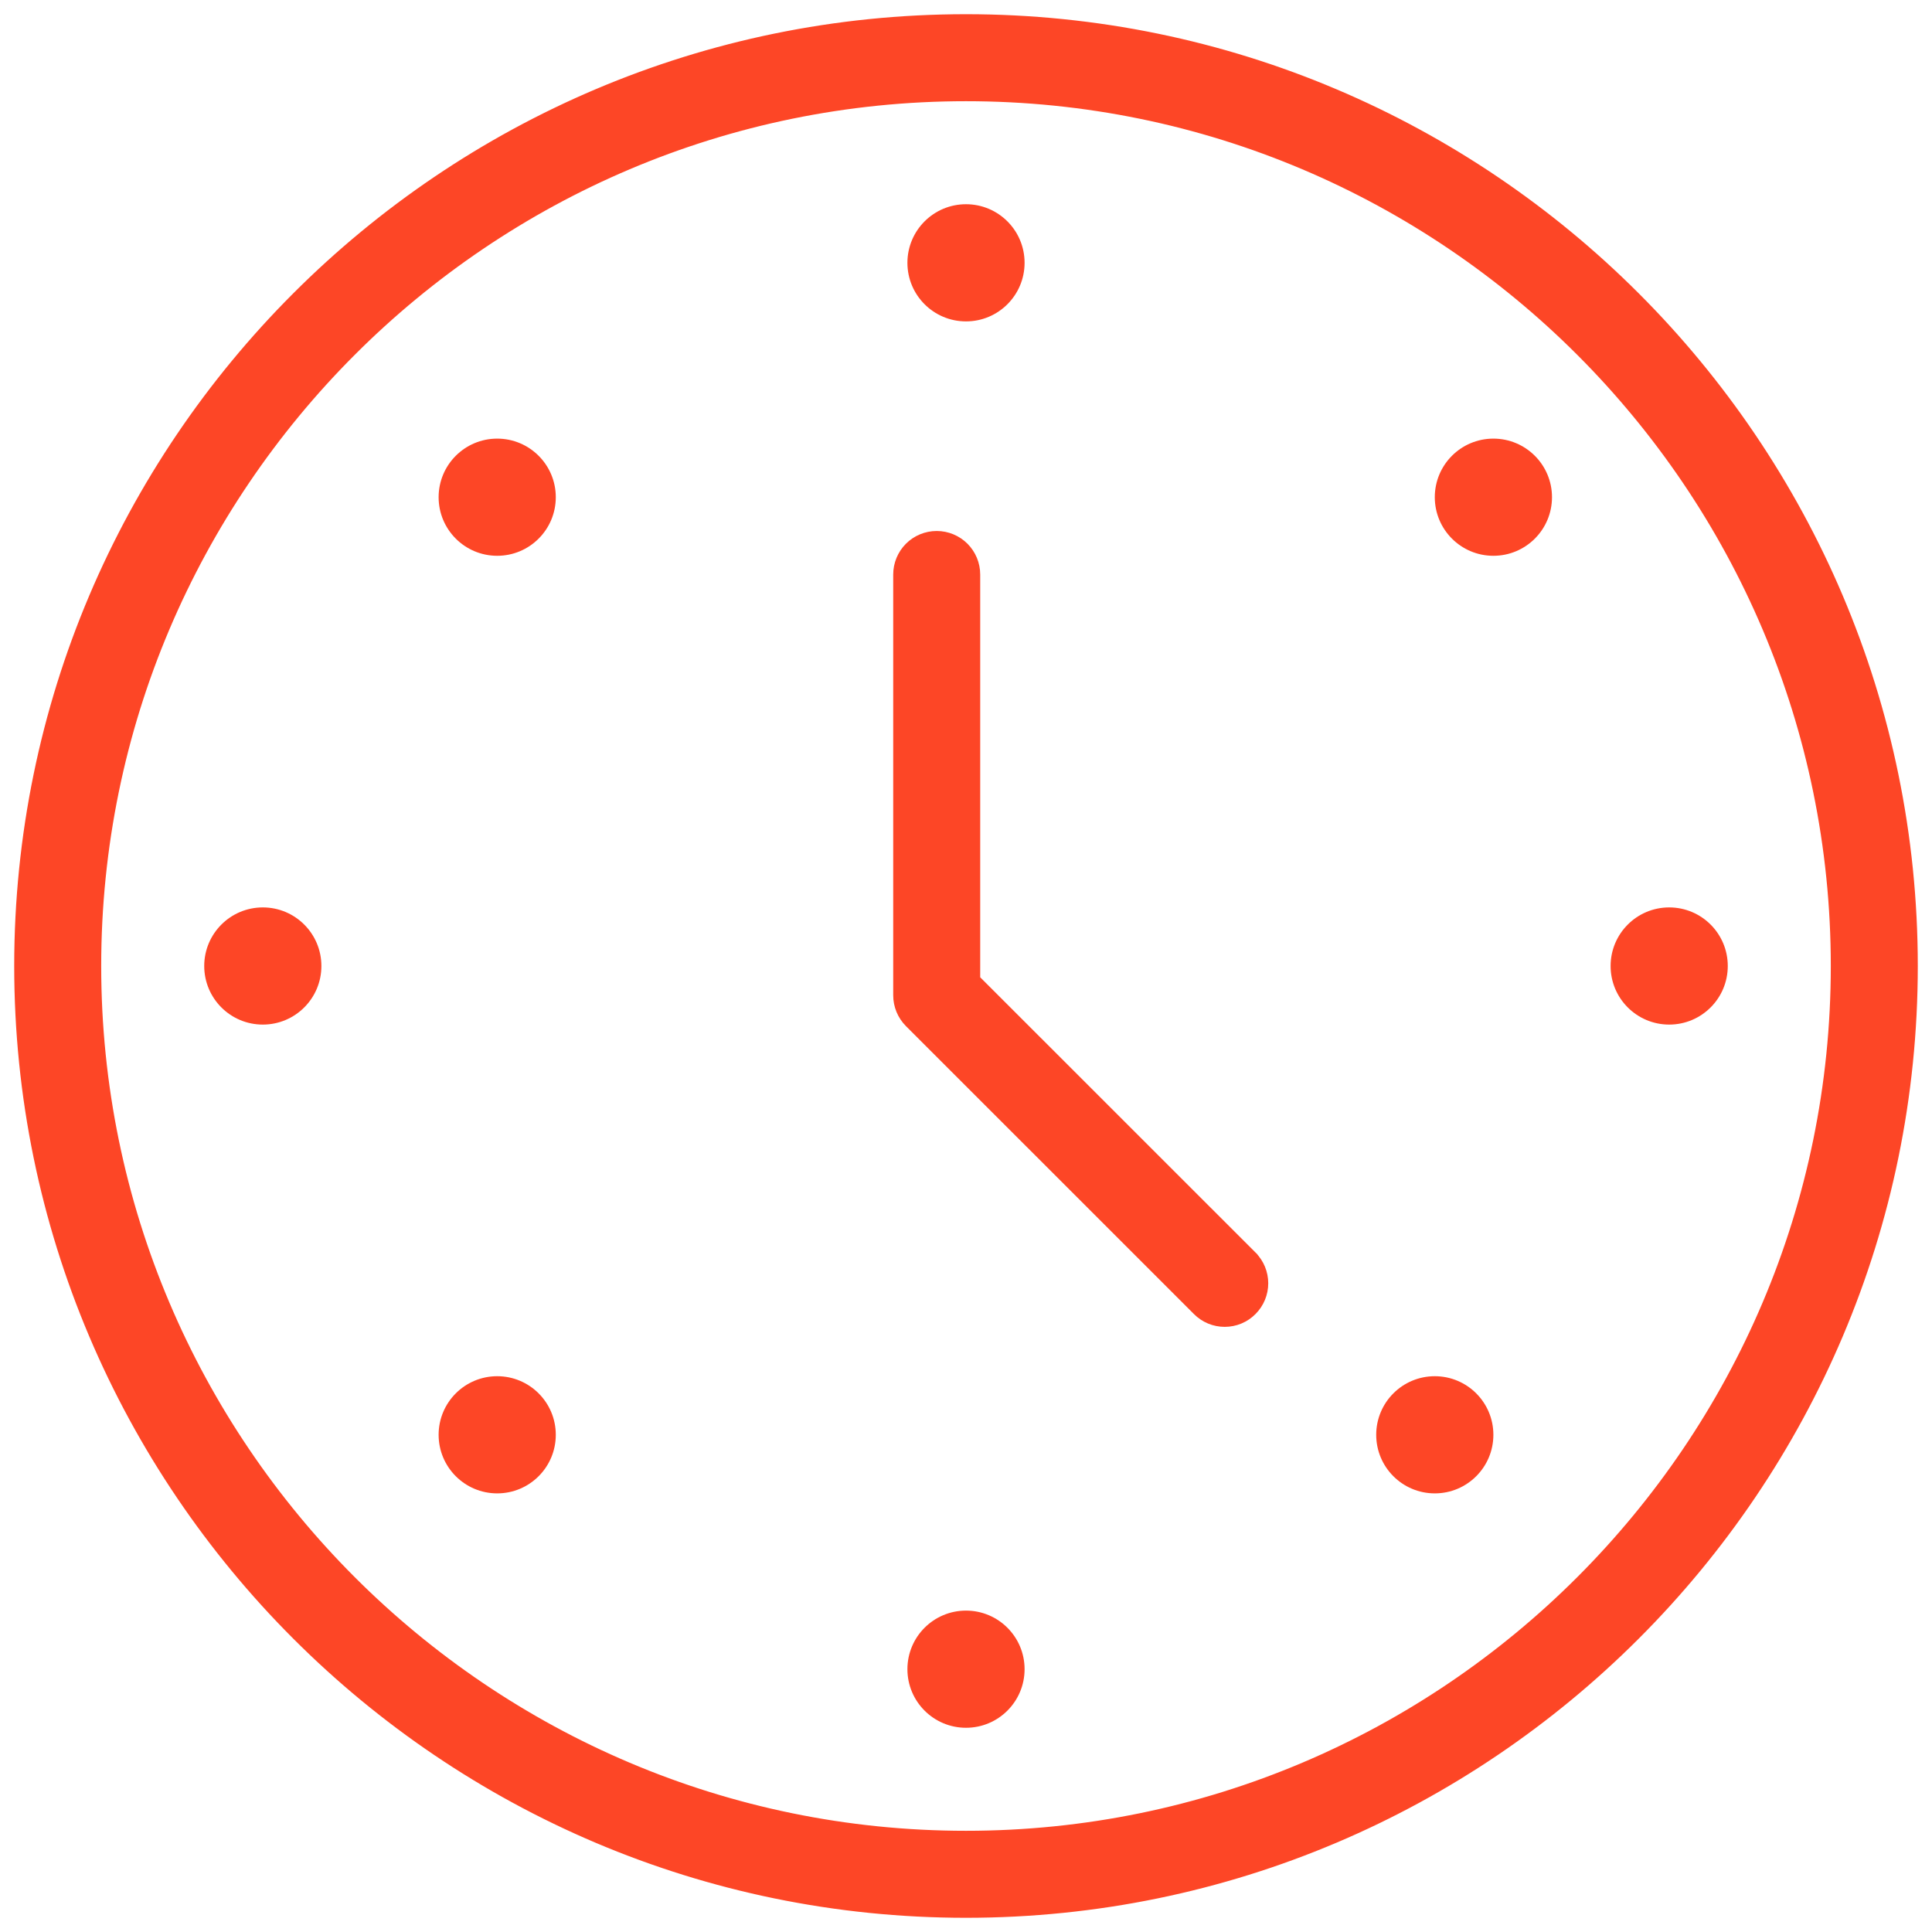 <svg width="68" height="68" viewBox="0 0 68 68" fill="none" xmlns="http://www.w3.org/2000/svg">
<path d="M34 67.25C52.333 67.25 67.25 52.333 67.25 34C67.25 15.667 52.333 0.75 34 0.75C15.667 0.75 0.75 15.667 0.75 34C0.75 52.333 15.667 67.25 34 67.25ZM34 3.312C50.921 3.312 64.688 17.079 64.688 34C64.688 50.921 50.921 64.688 34 64.688C17.079 64.688 3.312 50.921 3.312 34C3.312 17.079 17.079 3.312 34 3.312Z" fill="#FD4626" stroke="#FD4626" stroke-width="0.5"/>
<path d="M44.013 44.262L44.013 44.261L34.25 34.501V20.221C34.25 19.881 34.115 19.555 33.875 19.314C33.634 19.074 33.309 18.939 32.969 18.939C32.629 18.939 32.303 19.074 32.063 19.314C31.823 19.555 31.688 19.881 31.688 20.221V35.031C31.688 35.372 31.823 35.697 32.061 35.937L32.062 35.938L42.198 46.072C42.198 46.072 42.198 46.073 42.199 46.073C42.317 46.193 42.459 46.288 42.614 46.353C42.77 46.418 42.937 46.451 43.106 46.451C43.275 46.451 43.442 46.418 43.598 46.353C43.753 46.288 43.894 46.193 44.013 46.073C44.253 45.833 44.388 45.507 44.388 45.167C44.388 44.828 44.253 44.502 44.013 44.262Z" fill="#FD4626" stroke="#FD4626" stroke-width="0.5"/>
<path d="M9.25 36.062C10.389 36.062 11.312 35.139 11.312 34C11.312 32.861 10.389 31.938 9.25 31.938C8.111 31.938 7.188 32.861 7.188 34C7.188 35.139 8.111 36.062 9.25 36.062Z" fill="#FD4626"/>
<path d="M58.75 36.062C59.889 36.062 60.812 35.139 60.812 34C60.812 32.861 59.889 31.938 58.75 31.938C57.611 31.938 56.688 32.861 56.688 34C56.688 35.139 57.611 36.062 58.75 36.062Z" fill="#FD4626"/>
<path d="M34 11.312C35.139 11.312 36.062 10.389 36.062 9.25C36.062 8.111 35.139 7.188 34 7.188C32.861 7.188 31.938 8.111 31.938 9.25C31.938 10.389 32.861 11.312 34 11.312Z" fill="#FD4626"/>
<path d="M34 60.812C35.139 60.812 36.062 59.889 36.062 58.75C36.062 57.611 35.139 56.688 34 56.688C32.861 56.688 31.938 57.611 31.938 58.75C31.938 59.889 32.861 60.812 34 60.812Z" fill="#FD4626"/>
<path d="M17.5 19.562C18.639 19.562 19.562 18.639 19.562 17.5C19.562 16.361 18.639 15.438 17.5 15.438C16.361 15.438 15.438 16.361 15.438 17.5C15.438 18.639 16.361 19.562 17.5 19.562Z" fill="#FD4626"/>
<path d="M50.5 52.562C51.639 52.562 52.562 51.639 52.562 50.5C52.562 49.361 51.639 48.438 50.5 48.438C49.361 48.438 48.438 49.361 48.438 50.5C48.438 51.639 49.361 52.562 50.5 52.562Z" fill="#FD4626"/>
<path d="M52.562 19.562C53.702 19.562 54.625 18.639 54.625 17.5C54.625 16.361 53.702 15.438 52.562 15.438C51.423 15.438 50.5 16.361 50.5 17.5C50.5 18.639 51.423 19.562 52.562 19.562Z" fill="#FD4626"/>
<path d="M17.5 52.562C18.639 52.562 19.562 51.639 19.562 50.5C19.562 49.361 18.639 48.438 17.5 48.438C16.361 48.438 15.438 49.361 15.438 50.5C15.438 51.639 16.361 52.562 17.5 52.562Z" fill="#FD4626"/>
</svg>
